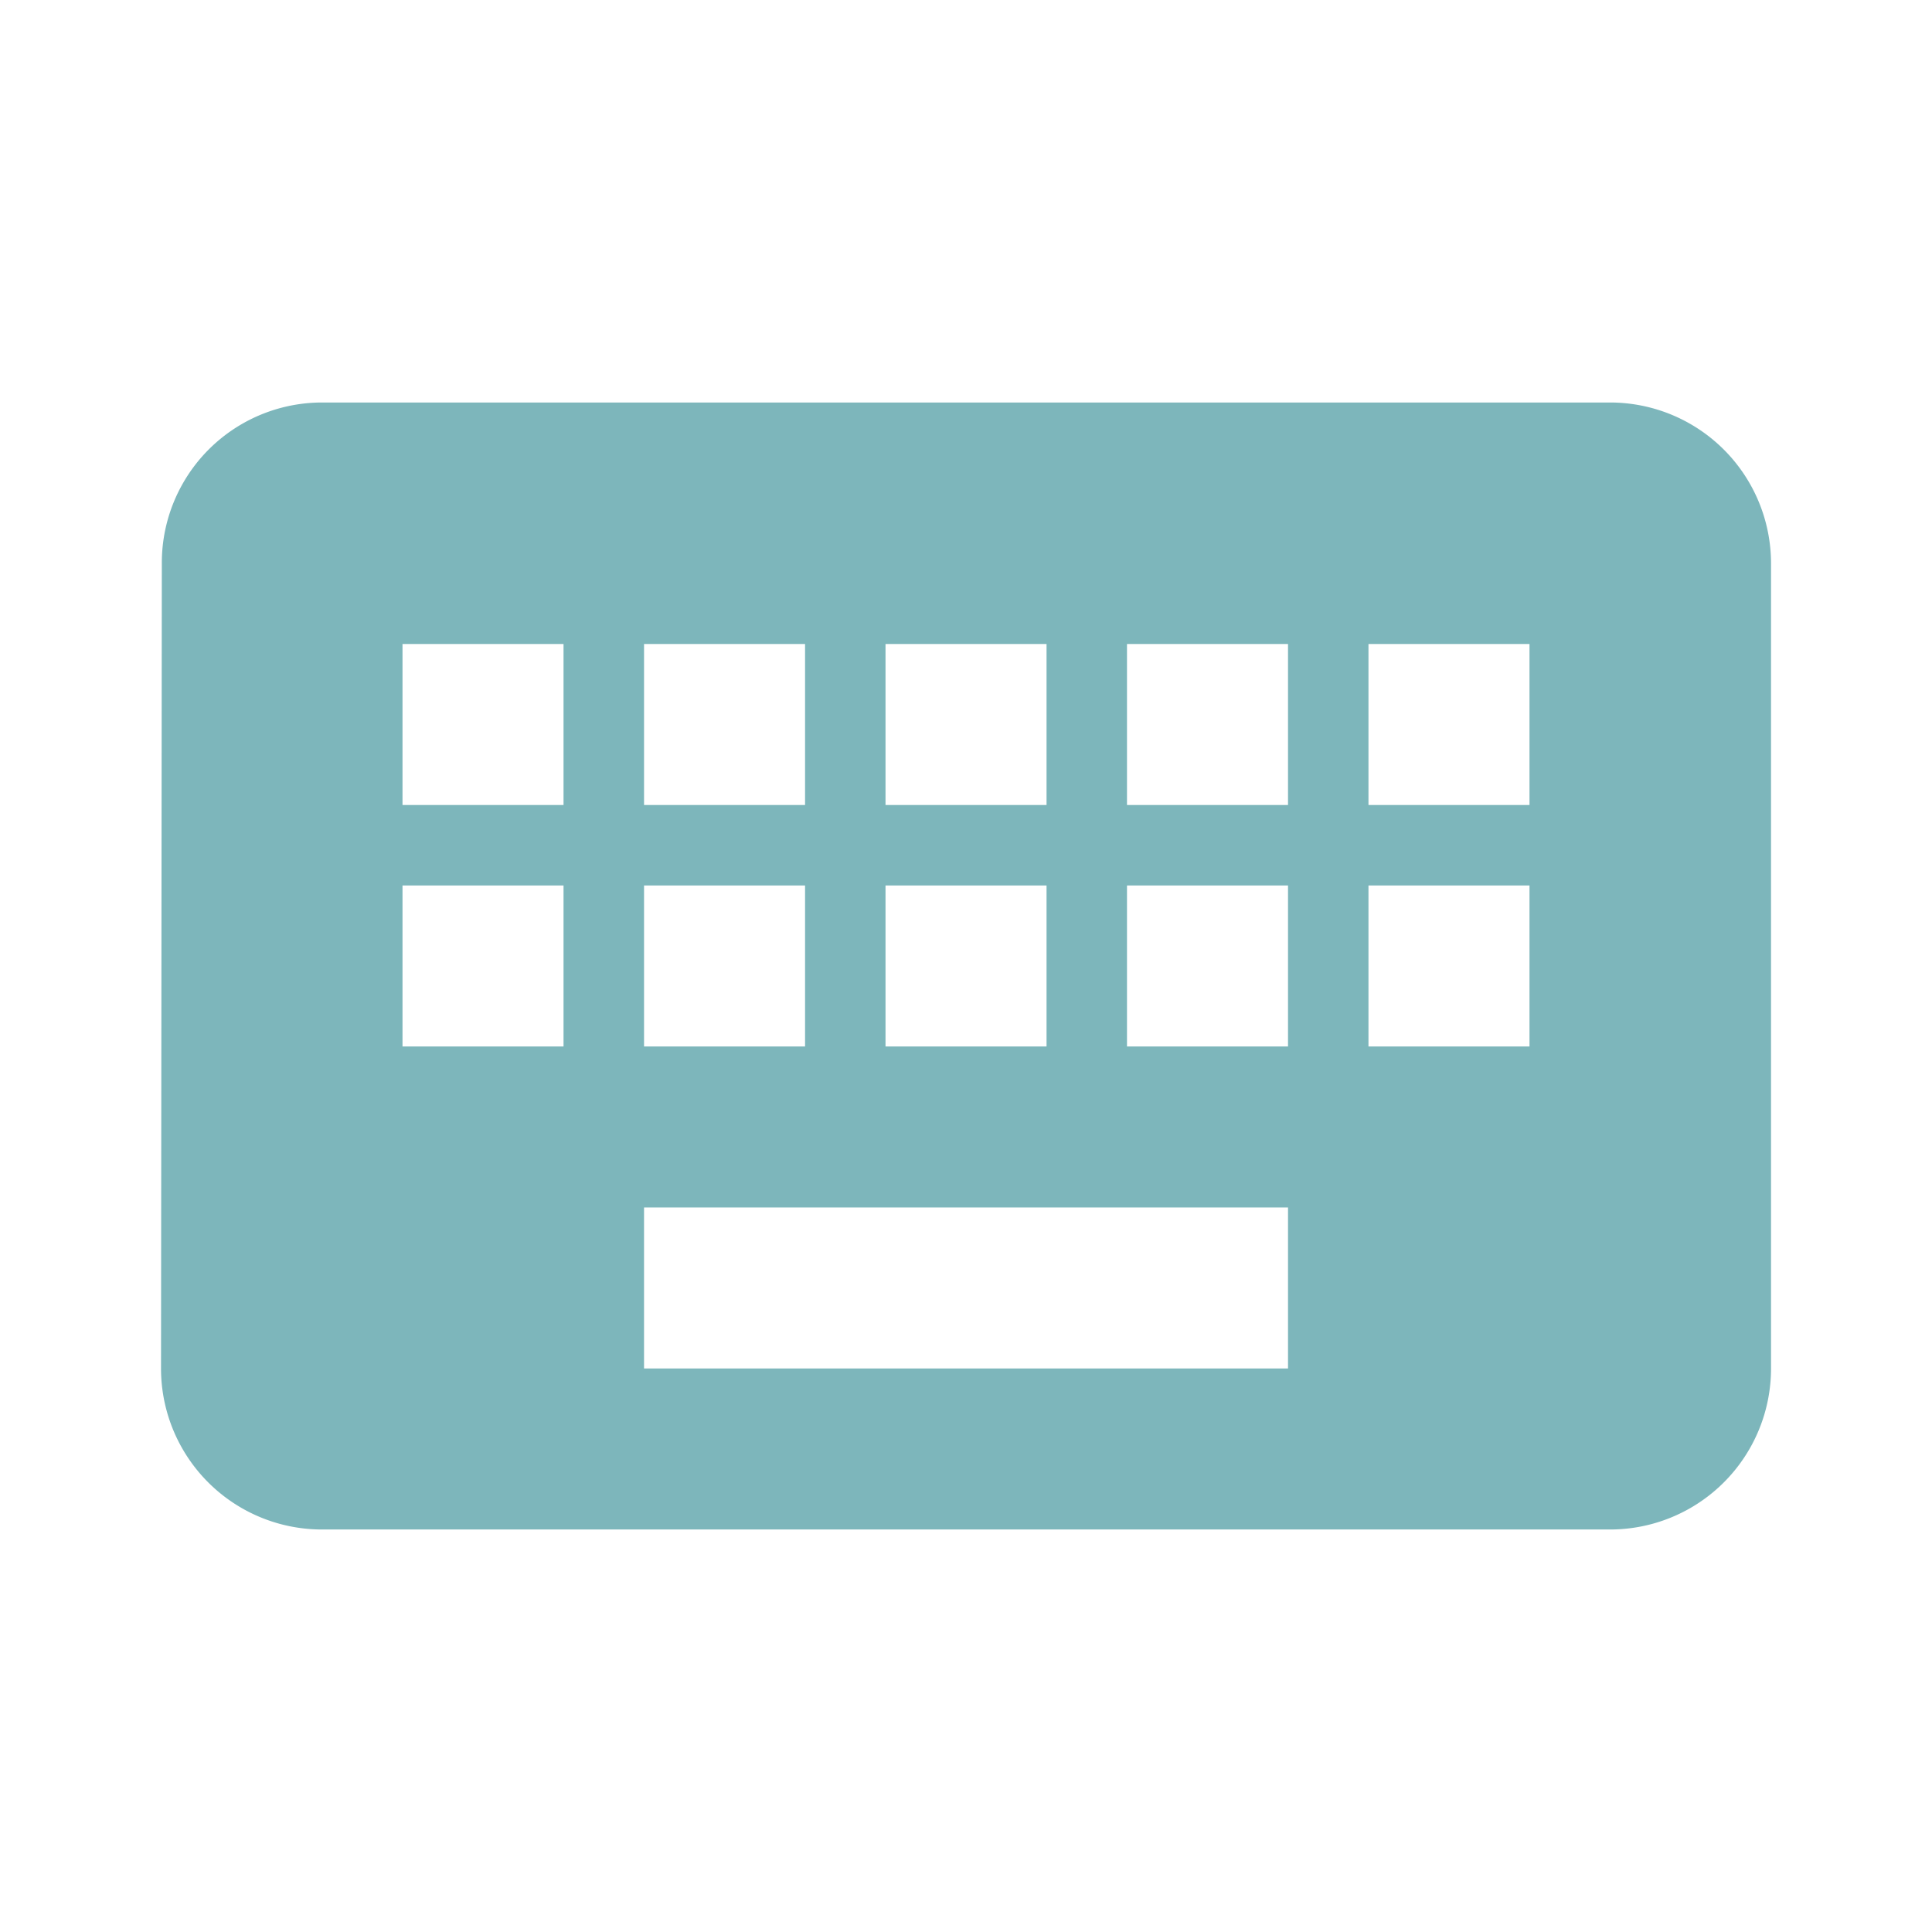 <svg id="Group_167" data-name="Group 167" xmlns="http://www.w3.org/2000/svg" width="35.875" height="35.875" viewBox="0 0 35.875 35.875">
  <path id="Path_31" data-name="Path 31" d="M30.906,10H6.99a2.976,2.976,0,0,0-2.975,2.99L4,27.937a2.989,2.989,0,0,0,2.99,2.99H30.906a2.989,2.989,0,0,0,2.99-2.99V12.99A2.989,2.989,0,0,0,30.906,10ZM17.453,14.484h2.99v2.99h-2.99Zm0,4.484h2.99v2.99h-2.99Zm-4.484-4.484h2.99v2.99h-2.99Zm0,4.484h2.99v2.99h-2.99Zm-1.495,2.99H8.484v-2.99h2.99Zm0-4.484H8.484v-2.99h2.99ZM24.927,27.937H12.969v-2.99H24.927Zm0-5.979h-2.99v-2.99h2.99Zm0-4.484h-2.99v-2.99h2.99Zm4.484,4.484h-2.99v-2.99h2.99Zm0-4.484h-2.99v-2.99h2.99Z" transform="translate(-1.01 -2.526)" fill="#7db6bb"/>
  <path id="Path_32" data-name="Path 32" d="M0,0H35.875V35.875H0ZM0,0H35.875V35.875H0Z" fill="none"/>
</svg>
